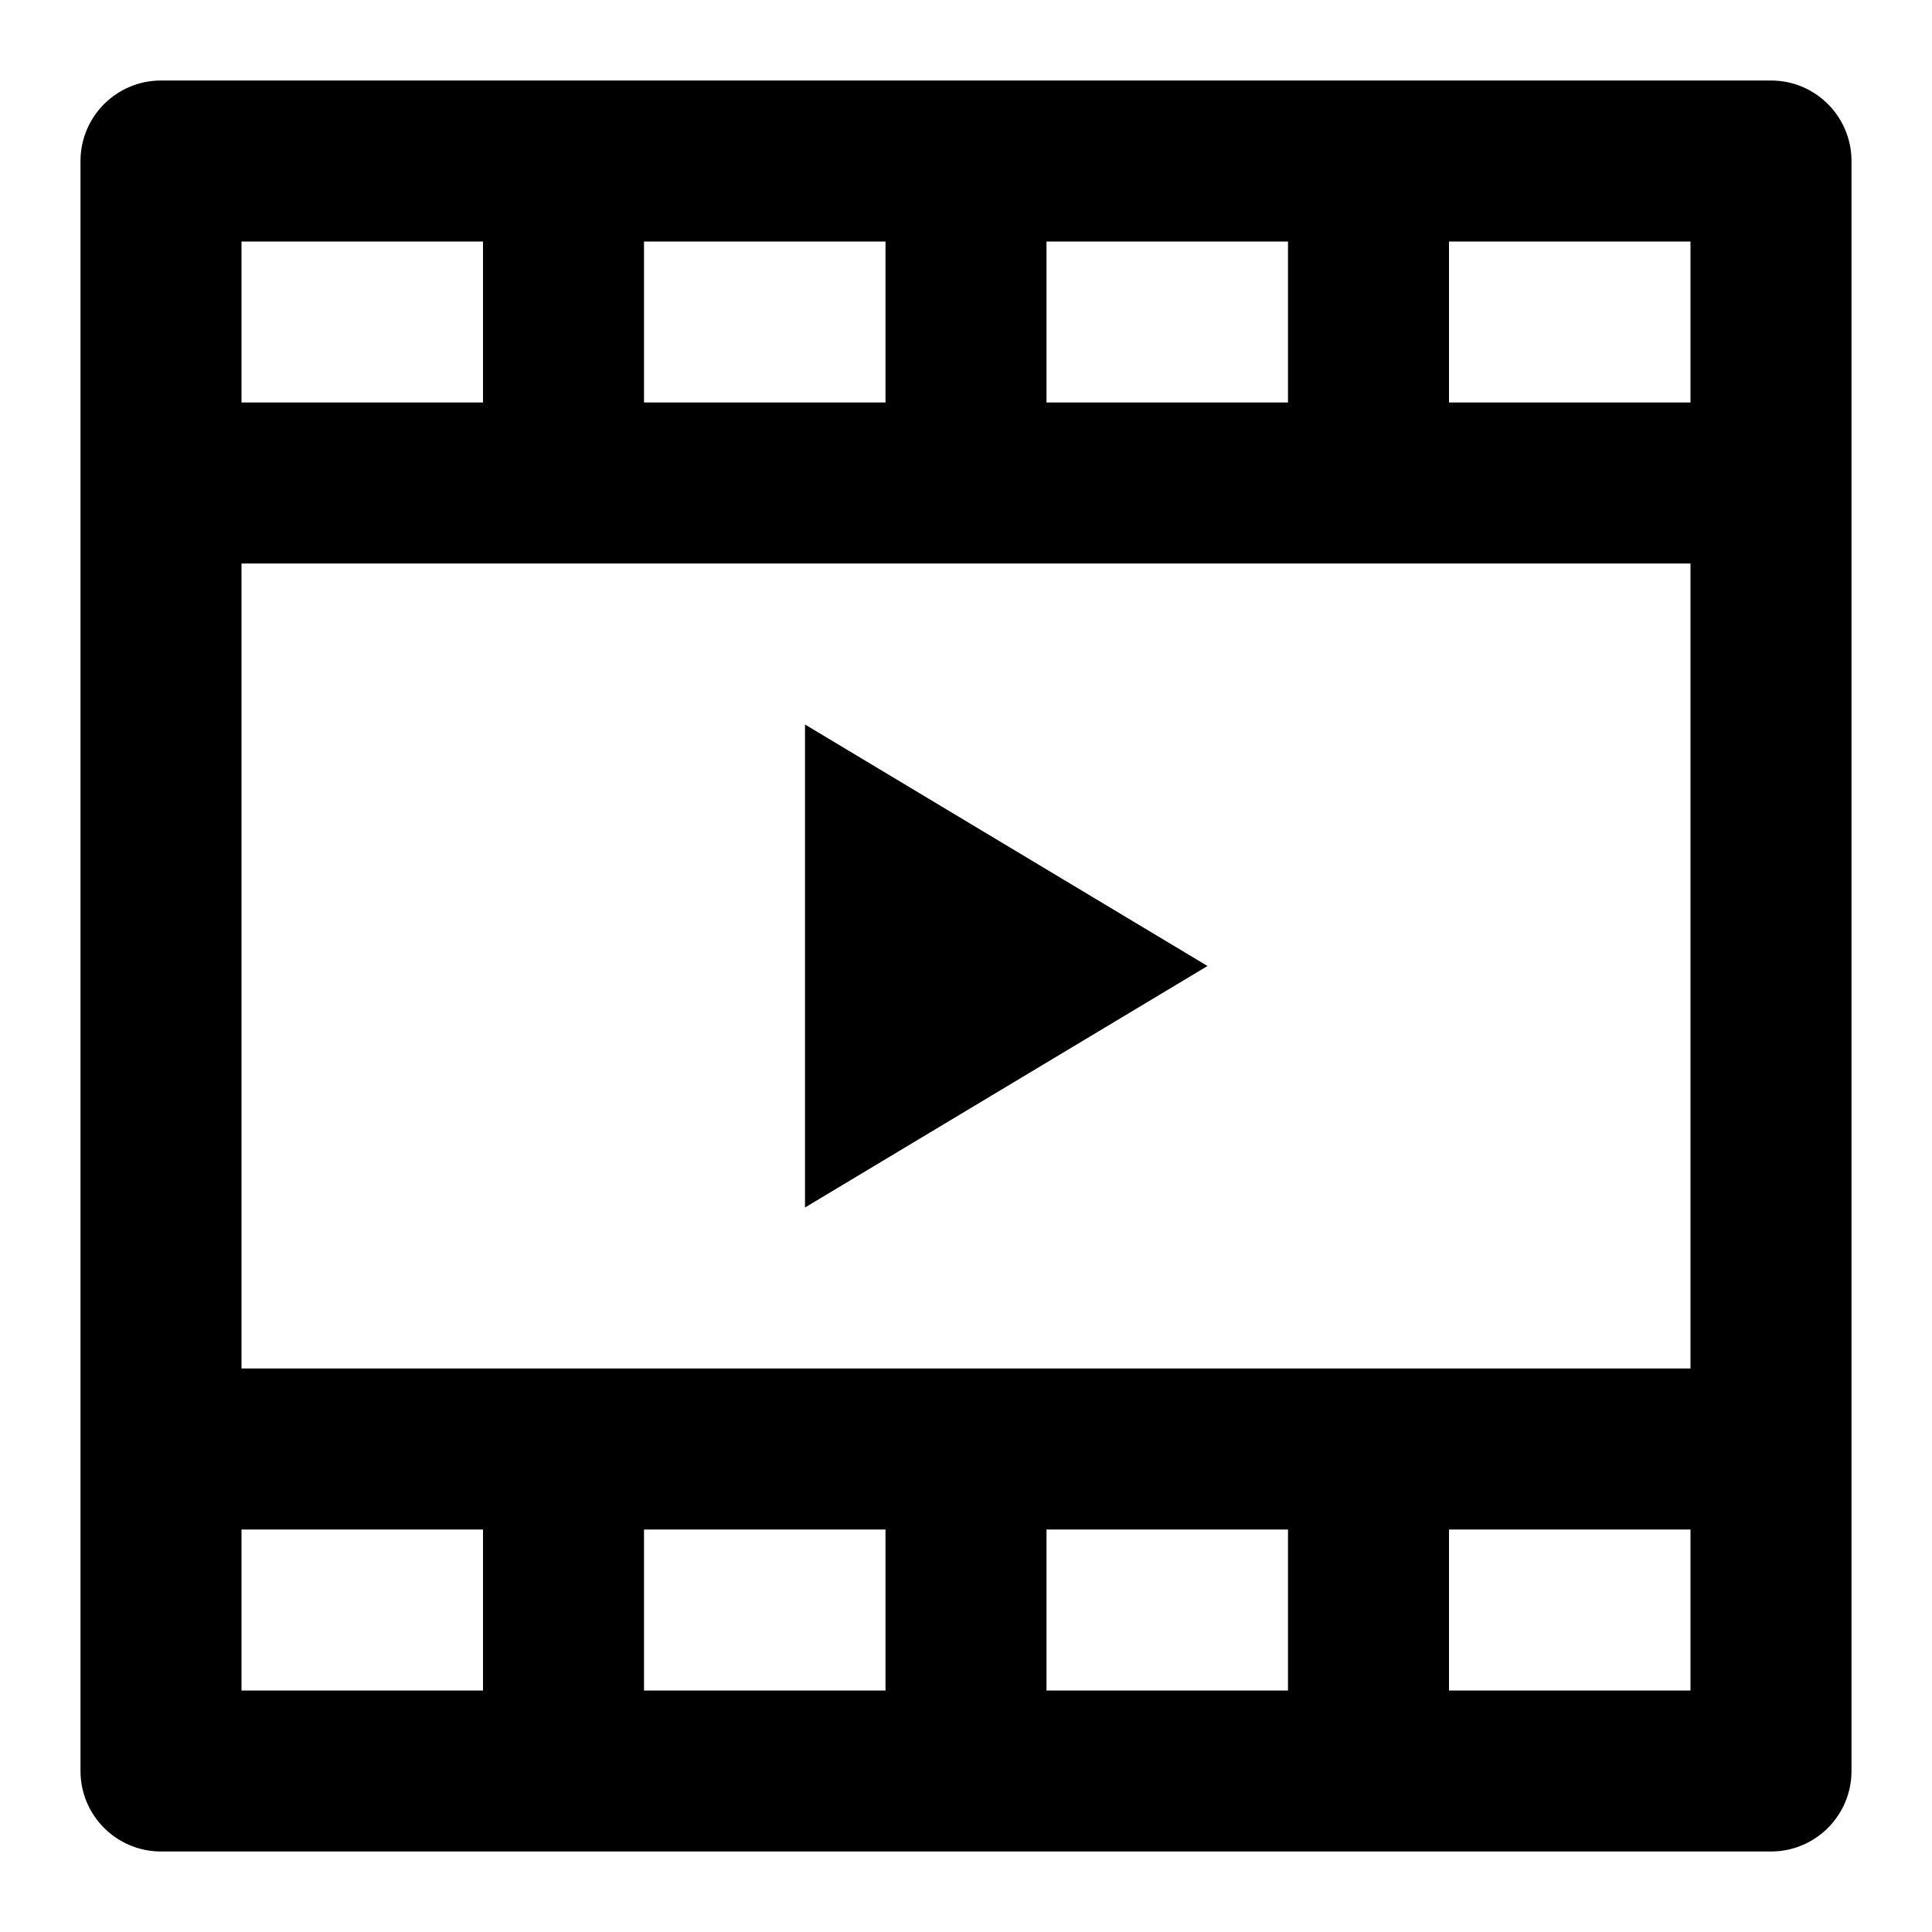 <svg width="24" height="24" viewBox="0 0 24 24" fill="current" xmlns="http://www.w3.org/2000/svg">
  <path fill-rule="evenodd" clip-rule="evenodd" d="M2 1C1.448 1 1 1.448 1 2V6V18V22C1 22.552 1.448 23 2 23H7H12H17H22C22.552 23 23 22.552 23 22V18V6V2C23 1.448 22.552 1 22 1H17H12H7H2ZM18 21H21V19H18V21ZM16 19V21H13V19H16ZM17 17H21V7H17H12H7H3V17H7H12H17ZM11 21H8V19H11V21ZM6 21V19H3V21H6ZM16 3H13V5H16V3ZM18 5V3H21V5H18ZM3 3H6V5H3V3ZM8 3V5H11V3H8ZM15 12L10 9V15L15 12Z" fill="current" />
</svg>
  